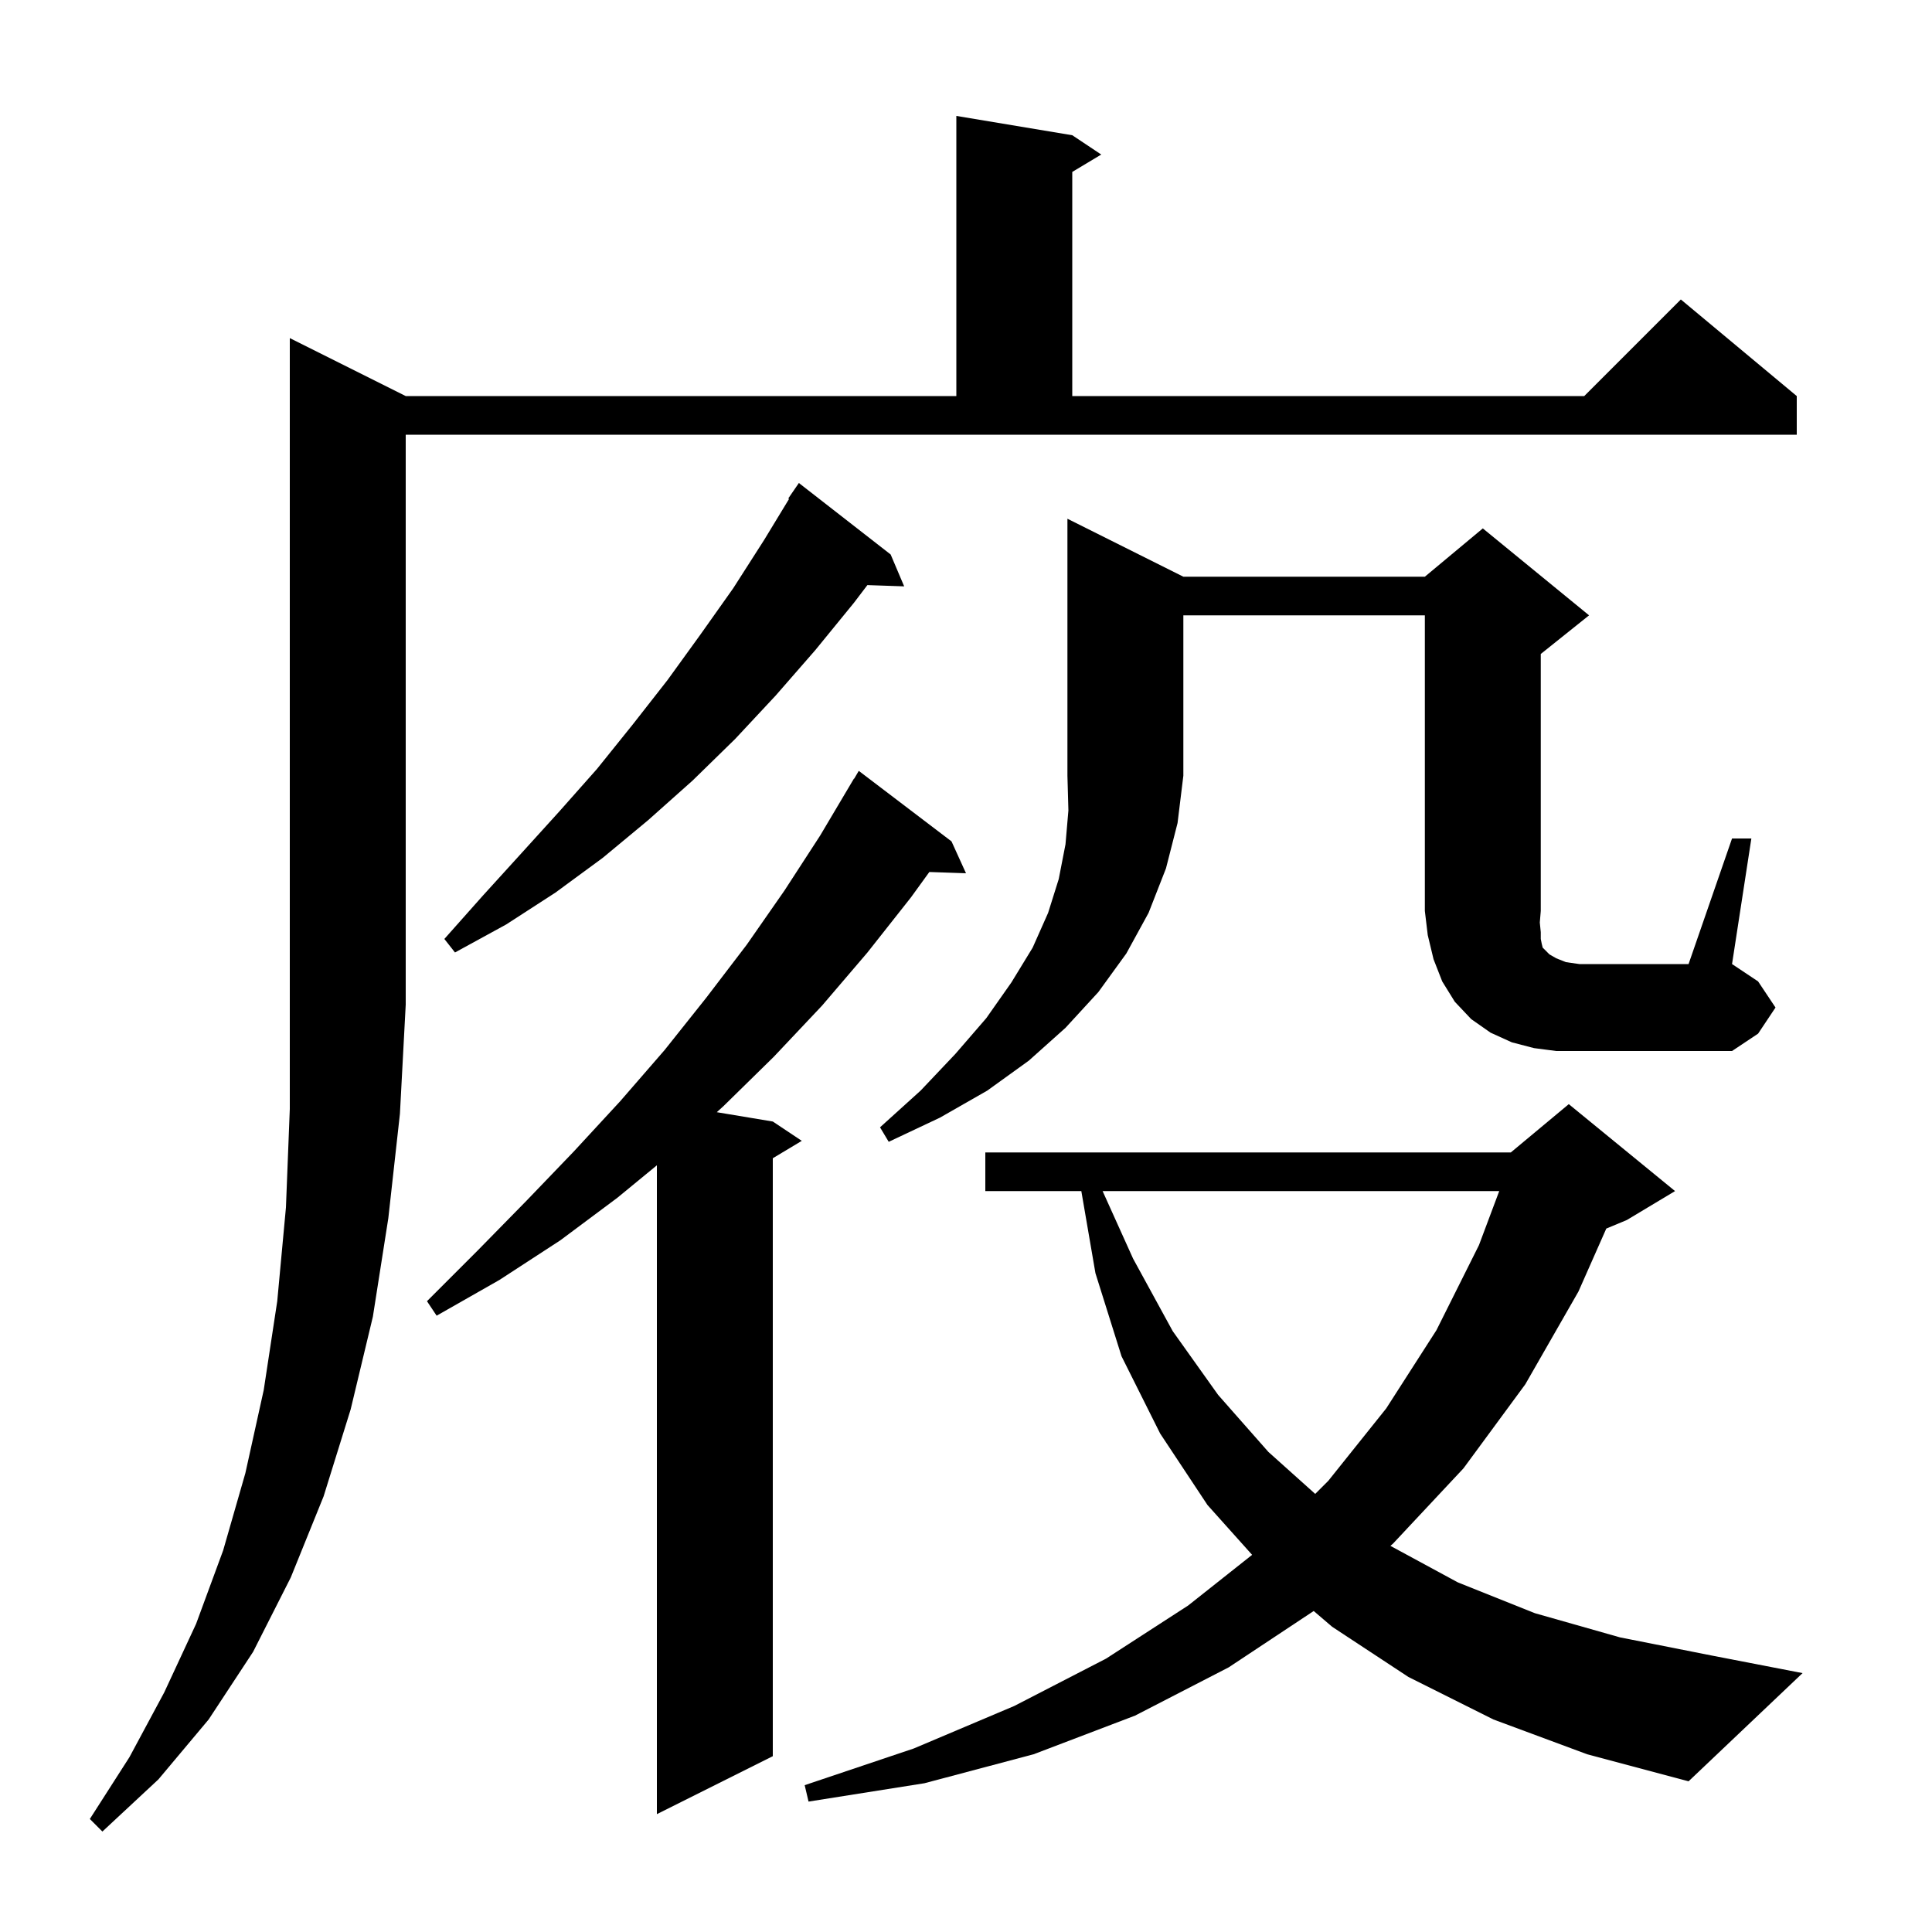 <svg xmlns="http://www.w3.org/2000/svg" xmlns:xlink="http://www.w3.org/1999/xlink" version="1.1" baseProfile="full" viewBox="0 0 200 200" width="200" height="200">
<g fill="black">
<path d="M 42.0 41.0 L 99.0 41.0 L 99.0 12.0 L 111.0 14.0 L 114.0 16.0 L 111.0 17.8 L 111.0 41.0 L 164.0 41.0 L 174.0 31.0 L 186.0 41.0 L 186.0 45.0 L 42.0 45.0 L 42.0 104.0 L 41.4 115.3 L 40.2 126.1 L 38.6 136.3 L 36.3 145.9 L 33.5 154.9 L 30.1 163.3 L 26.2 171.0 L 21.6 178.0 L 16.4 184.2 L 10.6 189.6 L 9.3 188.3 L 13.4 181.9 L 17.0 175.2 L 20.3 168.1 L 23.1 160.5 L 25.4 152.5 L 27.3 143.9 L 28.7 134.7 L 29.6 125.0 L 30.0 114.8 L 30.0 35.0 Z M 98.5 87.1 L 100.0 90.4 L 96.205 90.269 L 94.3 92.9 L 89.8 98.6 L 85.1 104.1 L 80.1 109.4 L 74.9 114.5 L 74.202 115.134 L 80.0 116.1 L 83.0 118.1 L 80.0 119.9 L 80.0 181.8 L 68.0 187.8 L 68.0 120.632 L 63.9 124.0 L 58.0 128.4 L 51.7 132.5 L 45.2 136.2 L 44.2 134.7 L 49.4 129.5 L 54.5 124.3 L 59.4 119.2 L 64.2 114.0 L 68.8 108.7 L 73.1 103.3 L 77.3 97.8 L 81.2 92.2 L 84.9 86.5 L 88.4 80.6 L 88.421 80.614 L 88.9 79.8 Z M 154.6 178.0 L 145.8 173.6 L 137.9 168.4 L 135.994 166.77 L 127.2 172.6 L 117.5 177.6 L 107.0 181.6 L 95.7 184.6 L 83.7 186.5 L 83.3 184.8 L 94.6 181.0 L 105.0 176.6 L 114.5 171.7 L 123.0 166.2 L 129.618 160.957 L 125.0 155.8 L 120.1 148.4 L 116.1 140.4 L 113.4 131.8 L 111.938 123.3 L 102.0 123.3 L 102.0 119.3 L 156.4 119.3 L 162.4 114.3 L 173.4 123.3 L 168.4 126.3 L 166.283 127.182 L 163.4 133.7 L 157.9 143.3 L 151.5 152.0 L 144.2 159.8 L 143.934 160.027 L 150.9 163.8 L 158.9 167.0 L 167.7 169.5 L 177.3 171.4 L 186.6 173.2 L 174.8 184.4 L 164.3 181.6 Z M 114.141 123.3 L 117.3 130.3 L 121.4 137.8 L 126.1 144.4 L 131.3 150.3 L 136.151 154.649 L 137.5 153.3 L 143.5 145.8 L 148.7 137.7 L 153.1 128.9 L 155.2 123.3 Z M 122.5 59.7 L 147.5 59.7 L 153.5 54.7 L 164.5 63.7 L 159.5 67.7 L 159.5 94.3 L 159.4 95.5 L 159.5 96.5 L 159.5 97.2 L 159.6 97.7 L 159.7 98.1 L 160.4 98.8 L 161.1 99.2 L 162.1 99.6 L 163.5 99.8 L 174.8 99.8 L 179.3 86.8 L 181.3 86.8 L 179.3 99.8 L 182.0 101.6 L 183.8 104.3 L 182.0 107.0 L 179.3 108.8 L 161.1 108.8 L 158.8 108.5 L 156.5 107.9 L 154.3 106.9 L 152.3 105.5 L 150.6 103.7 L 149.3 101.6 L 148.4 99.3 L 147.8 96.8 L 147.5 94.3 L 147.5 63.7 L 122.5 63.7 L 122.5 80.3 L 121.9 85.2 L 120.7 89.9 L 118.9 94.5 L 116.6 98.7 L 113.7 102.7 L 110.3 106.4 L 106.5 109.8 L 102.2 112.9 L 97.3 115.7 L 92.0 118.2 L 91.1 116.7 L 95.3 112.9 L 98.9 109.1 L 102.1 105.4 L 104.7 101.7 L 106.9 98.1 L 108.5 94.5 L 109.6 91.0 L 110.3 87.4 L 110.6 83.9 L 110.5 80.3 L 110.5 53.7 Z M 92.2 57.4 L 93.6 60.7 L 89.792 60.569 L 88.4 62.4 L 84.4 67.3 L 80.3 72.0 L 76.1 76.5 L 71.7 80.8 L 67.1 84.9 L 62.4 88.8 L 57.5 92.4 L 52.4 95.7 L 47.1 98.6 L 46.0 97.2 L 50.0 92.7 L 54.0 88.3 L 57.9 84.0 L 61.8 79.6 L 65.5 75.0 L 69.1 70.4 L 72.5 65.7 L 75.9 60.9 L 79.1 55.9 L 81.685 51.647 L 81.6 51.6 L 82.7 50.0 Z " />
</g>
</svg>
